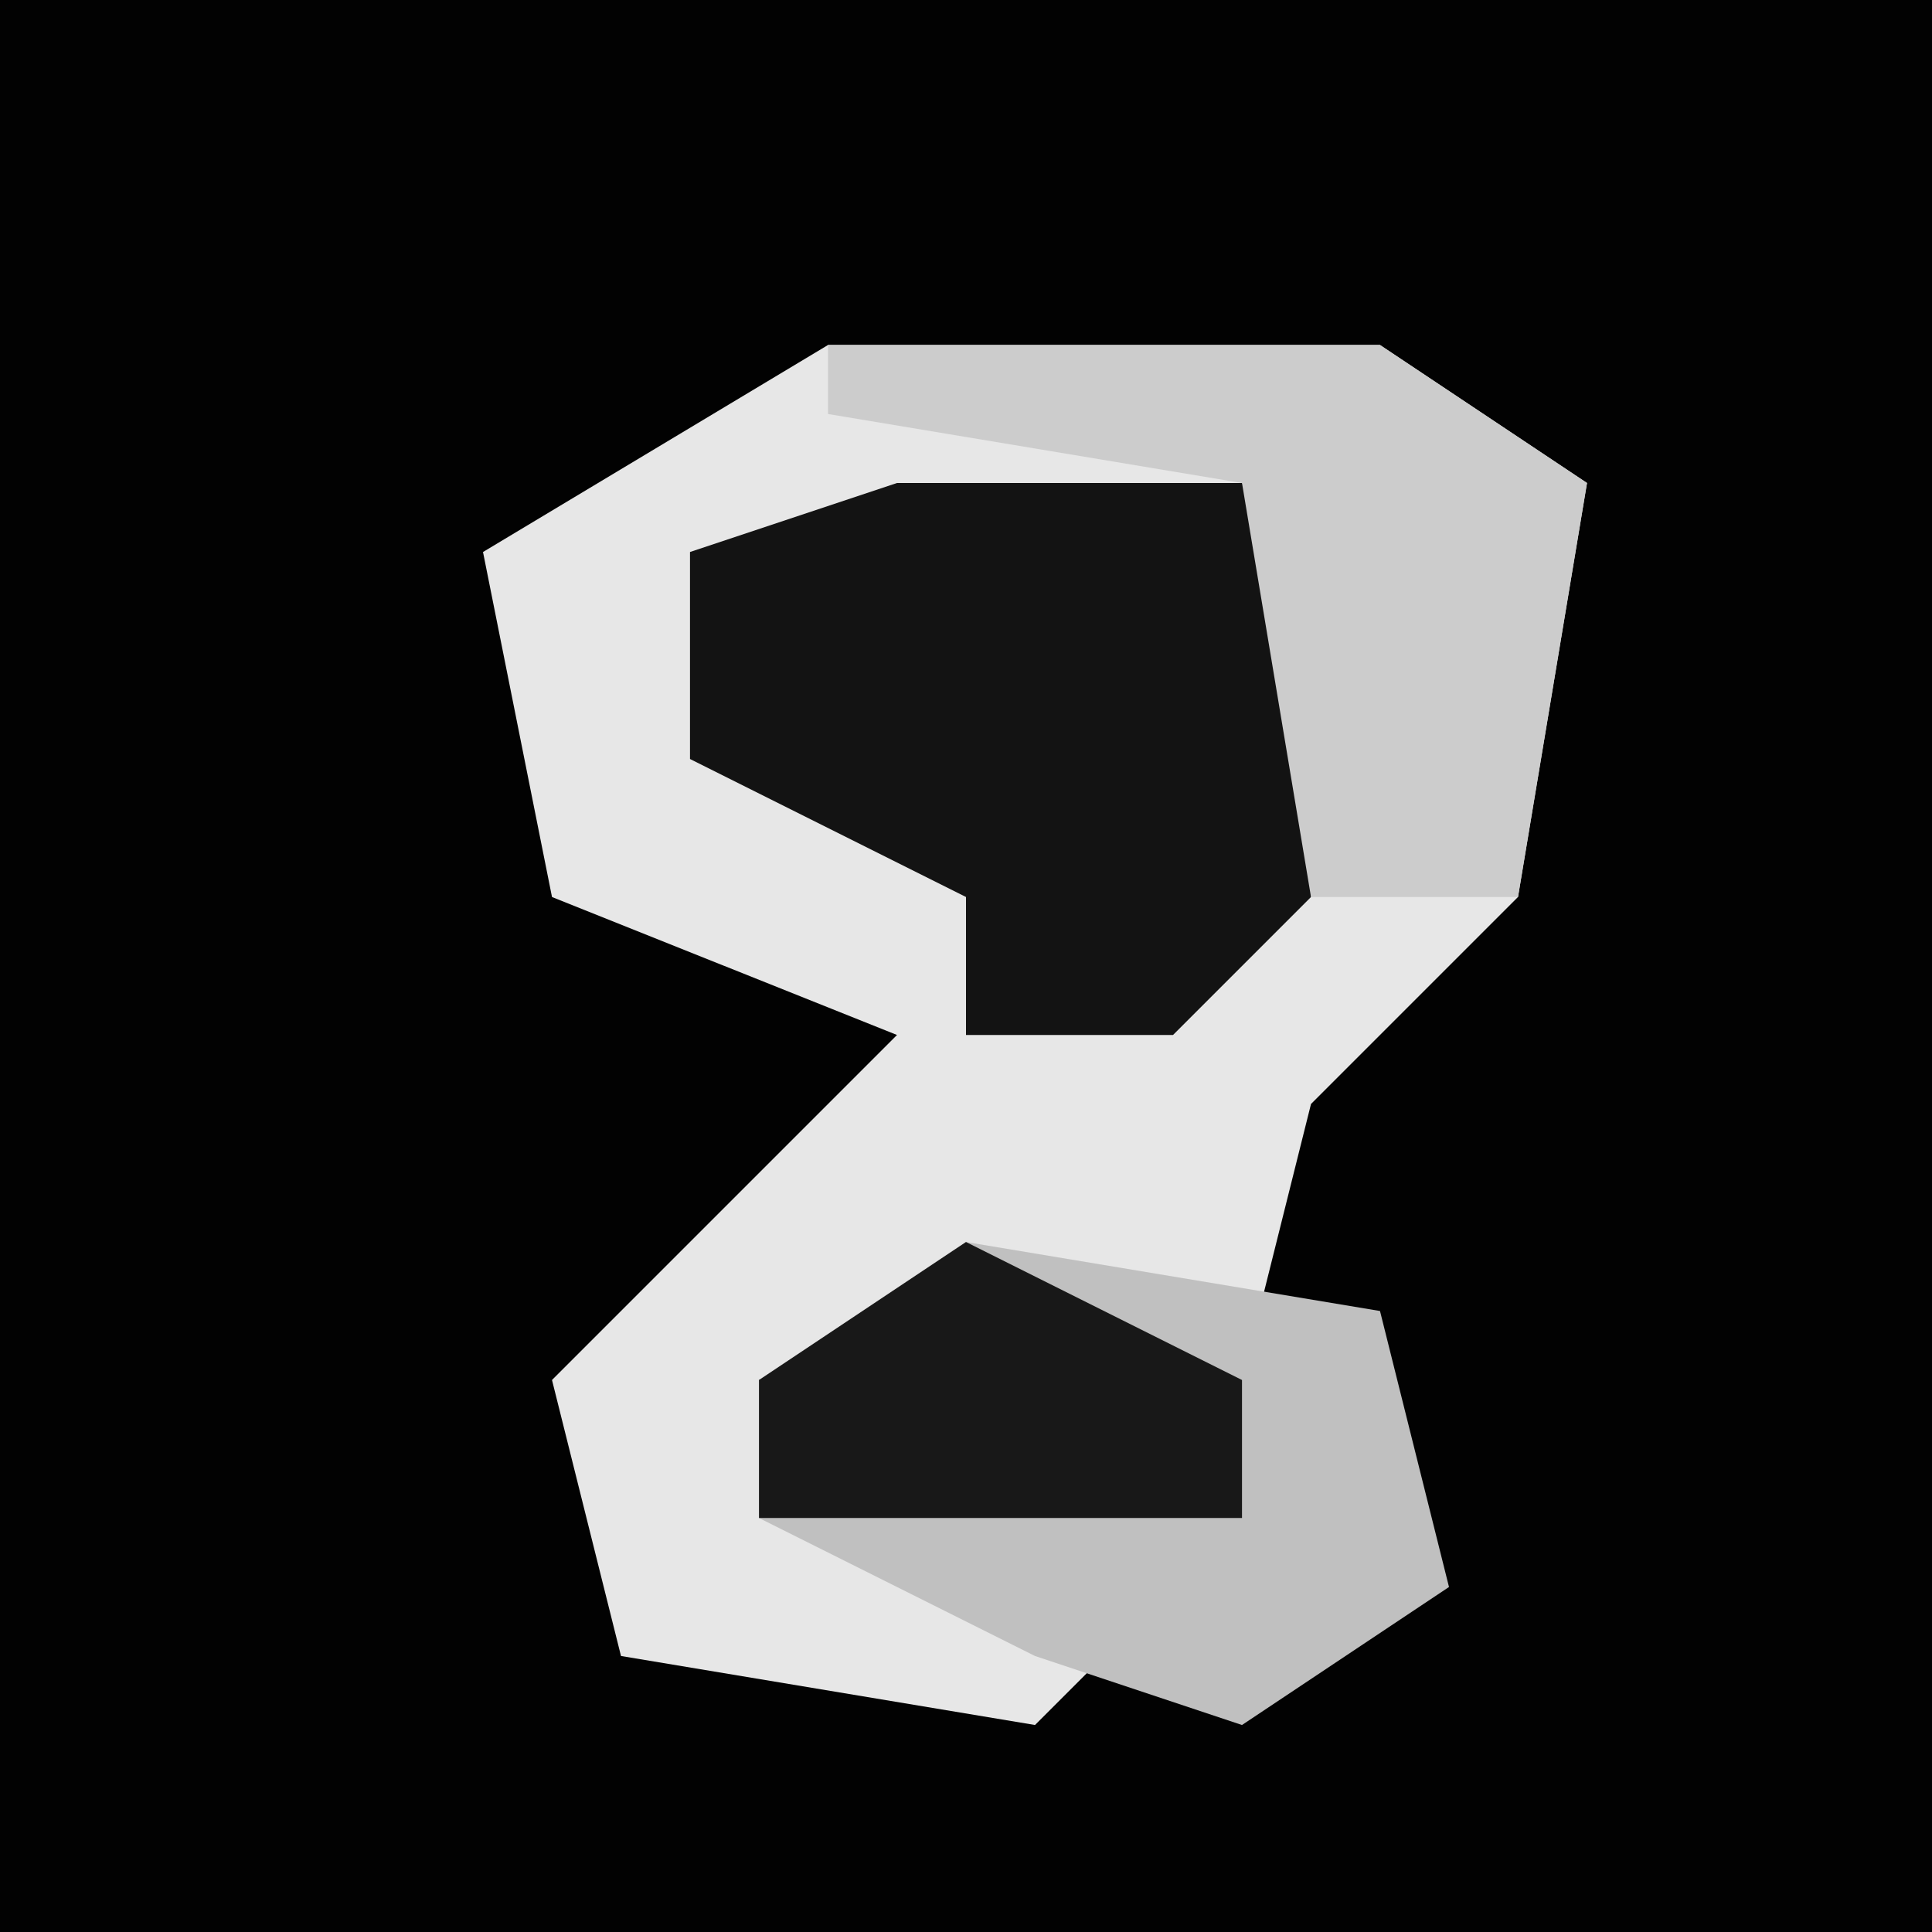 <?xml version="1.0" encoding="UTF-8"?>
<svg version="1.1" xmlns="http://www.w3.org/2000/svg" width="28" height="28">
<path d="M0,0 L28,0 L28,28 L0,28 Z " fill="#020202" transform="translate(0,0)"/>
<path d="M0,0 L8,0 L11,2 L10,8 L7,11 L6,15 L2,14 L-1,15 L0,17 L5,18 L3,20 L-3,19 L-4,15 L1,10 L-4,8 L-5,3 Z " fill="#E7E7E7" transform="translate(12,5)"/>
<path d="M0,0 L5,0 L6,1 L6,6 L4,8 L1,8 L1,6 L-3,4 L-3,1 Z " fill="#131313" transform="translate(13,7)"/>
<path d="M0,0 L6,1 L7,5 L4,7 L1,6 L-3,4 L-3,2 Z " fill="#C0C0C0" transform="translate(14,18)"/>
<path d="M0,0 L8,0 L11,2 L10,8 L7,8 L6,2 L0,1 Z " fill="#CCCCCC" transform="translate(12,5)"/>
<path d="M0,0 L4,2 L4,4 L-3,4 L-3,2 Z " fill="#181818" transform="translate(14,18)"/>
</svg>
